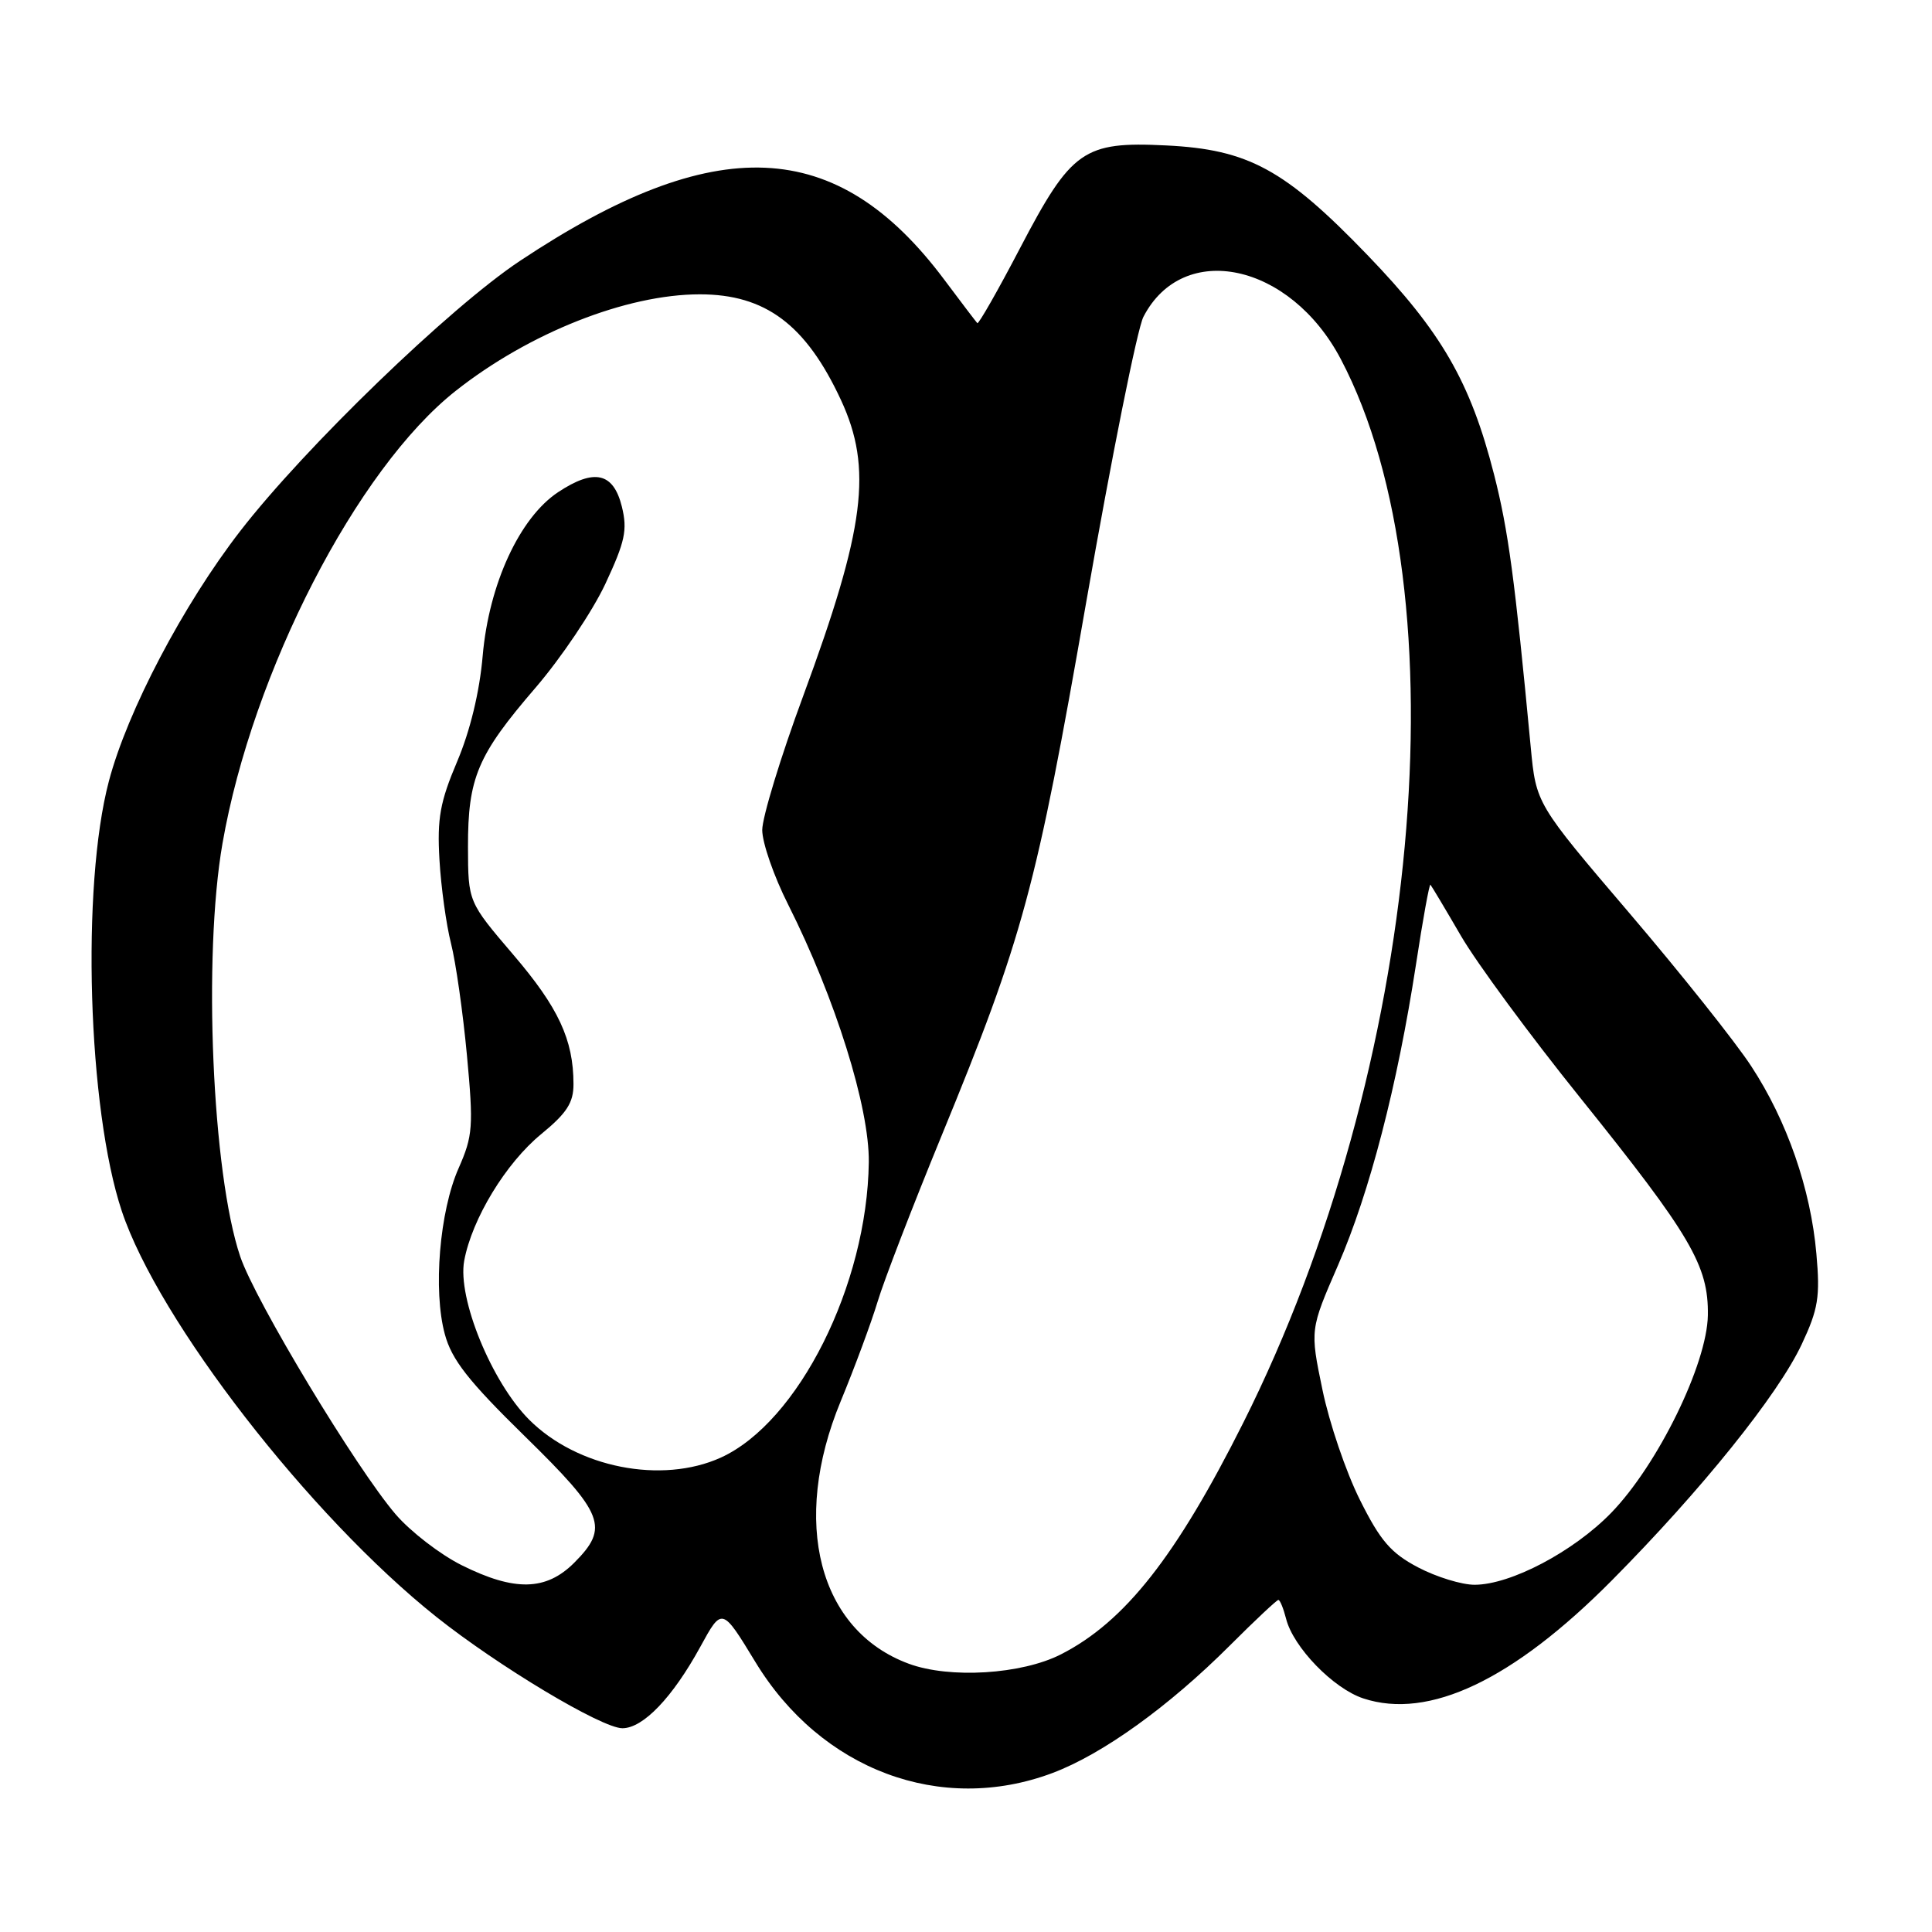 <?xml version="1.0" encoding="UTF-8" standalone="no"?>
<!DOCTYPE svg PUBLIC "-//W3C//DTD SVG 1.1//EN" "http://www.w3.org/Graphics/SVG/1.1/DTD/svg11.dtd" >
<svg xmlns="http://www.w3.org/2000/svg" xmlns:xlink="http://www.w3.org/1999/xlink" version="1.1" viewBox="0 0 256 256">
 <g >
 <path fill="currentColor"
d=" M 139.44 234.94 C 146.08 232.45 154.86 226.14 162.99 218.01 C 166.30 214.70 169.18 212.00 169.39 212.00 C 169.61 212.00 170.06 213.12 170.41 214.48 C 171.35 218.25 176.67 223.74 180.65 225.05 C 189.33 227.91 200.48 222.61 213.57 209.42 C 225.46 197.43 235.60 184.82 238.74 178.12 C 240.93 173.46 241.19 171.84 240.68 166.12 C 239.93 157.55 236.79 148.51 232.05 141.28 C 229.98 138.10 222.71 128.97 215.91 121.00 C 203.54 106.50 203.54 106.50 202.83 99.00 C 200.71 76.59 199.86 70.29 197.97 62.87 C 194.84 50.61 191.01 43.98 181.19 33.79 C 170.24 22.43 165.41 19.80 154.50 19.27 C 143.57 18.73 141.97 19.86 135.15 32.90 C 132.21 38.53 129.66 42.99 129.50 42.82 C 129.33 42.64 127.35 40.04 125.10 37.03 C 110.89 18.05 94.79 17.35 68.88 34.58 C 59.60 40.75 40.39 59.30 31.83 70.37 C 24.28 80.13 16.88 94.21 14.43 103.50 C 10.74 117.44 11.63 146.96 16.14 160.48 C 20.99 175.01 41.03 200.87 57.80 214.23 C 66.04 220.79 79.74 229.00 82.47 229.00 C 85.22 229.00 89.12 224.92 92.79 218.22 C 95.67 212.95 95.67 212.95 100.09 220.22 C 108.79 234.54 124.66 240.47 139.44 234.94 Z  M 120.41 220.45 C 108.49 216.05 104.77 201.70 111.39 185.69 C 113.25 181.19 115.45 175.25 116.28 172.50 C 117.10 169.75 120.92 159.85 124.76 150.50 C 135.56 124.21 137.30 117.81 143.95 79.67 C 147.30 60.51 150.70 43.55 151.51 41.98 C 156.77 31.81 170.95 34.84 177.66 47.58 C 194.00 78.61 188.22 141.71 164.75 188.50 C 155.86 206.23 149.04 214.90 140.58 219.21 C 135.37 221.87 125.83 222.46 120.41 220.45 Z  M 61.20 207.41 C 58.34 205.99 54.40 202.95 52.43 200.66 C 47.20 194.56 33.81 172.36 31.83 166.49 C 28.11 155.49 26.88 126.68 29.48 111.76 C 33.45 89.01 47.29 62.14 60.36 51.81 C 70.10 44.11 83.01 39.00 92.73 39.00 C 101.43 39.00 106.79 43.02 111.43 53.00 C 115.64 62.08 114.64 69.95 106.43 92.21 C 103.44 100.30 101.00 108.30 101.00 109.98 C 101.00 111.67 102.54 116.11 104.43 119.85 C 110.69 132.30 115.21 146.73 115.12 154.00 C 114.91 170.27 105.79 188.46 95.51 193.14 C 87.68 196.69 76.48 194.48 70.12 188.12 C 65.15 183.15 60.59 172.01 61.51 167.05 C 62.54 161.50 67.03 154.11 71.72 150.27 C 75.11 147.49 76.00 146.11 75.99 143.63 C 75.98 137.76 74.00 133.50 68.01 126.50 C 62.03 119.50 62.03 119.50 62.01 112.22 C 62.00 103.06 63.26 100.07 70.94 91.15 C 74.34 87.20 78.51 81.00 80.21 77.37 C 82.83 71.76 83.16 70.23 82.40 67.13 C 81.28 62.61 78.75 62.04 73.96 65.21 C 68.85 68.59 64.79 77.40 63.96 86.88 C 63.55 91.68 62.29 96.87 60.57 100.92 C 58.31 106.25 57.91 108.44 58.23 113.92 C 58.44 117.54 59.13 122.53 59.76 125.00 C 60.39 127.47 61.34 134.14 61.87 139.81 C 62.75 149.28 62.66 150.50 60.77 154.79 C 58.24 160.50 57.37 171.00 58.94 176.78 C 59.85 180.17 62.06 182.99 69.55 190.32 C 80.07 200.62 80.76 202.39 76.08 207.08 C 72.35 210.80 68.19 210.89 61.20 207.41 Z  M 187.91 207.69 C 184.30 205.79 182.90 204.17 180.19 198.73 C 178.36 195.08 176.13 188.52 175.23 184.14 C 173.58 176.19 173.58 176.19 177.30 167.64 C 181.49 157.98 185.16 143.84 187.62 127.83 C 188.53 121.85 189.40 117.07 189.54 117.23 C 189.68 117.38 191.50 120.42 193.58 124.00 C 195.66 127.58 202.75 137.21 209.34 145.40 C 224.06 163.72 226.40 167.71 226.30 174.28 C 226.20 180.74 219.66 194.11 213.48 200.47 C 208.50 205.59 200.18 209.98 195.41 209.99 C 193.71 210.00 190.33 208.96 187.91 207.69 Z "/>
</g>
</svg>